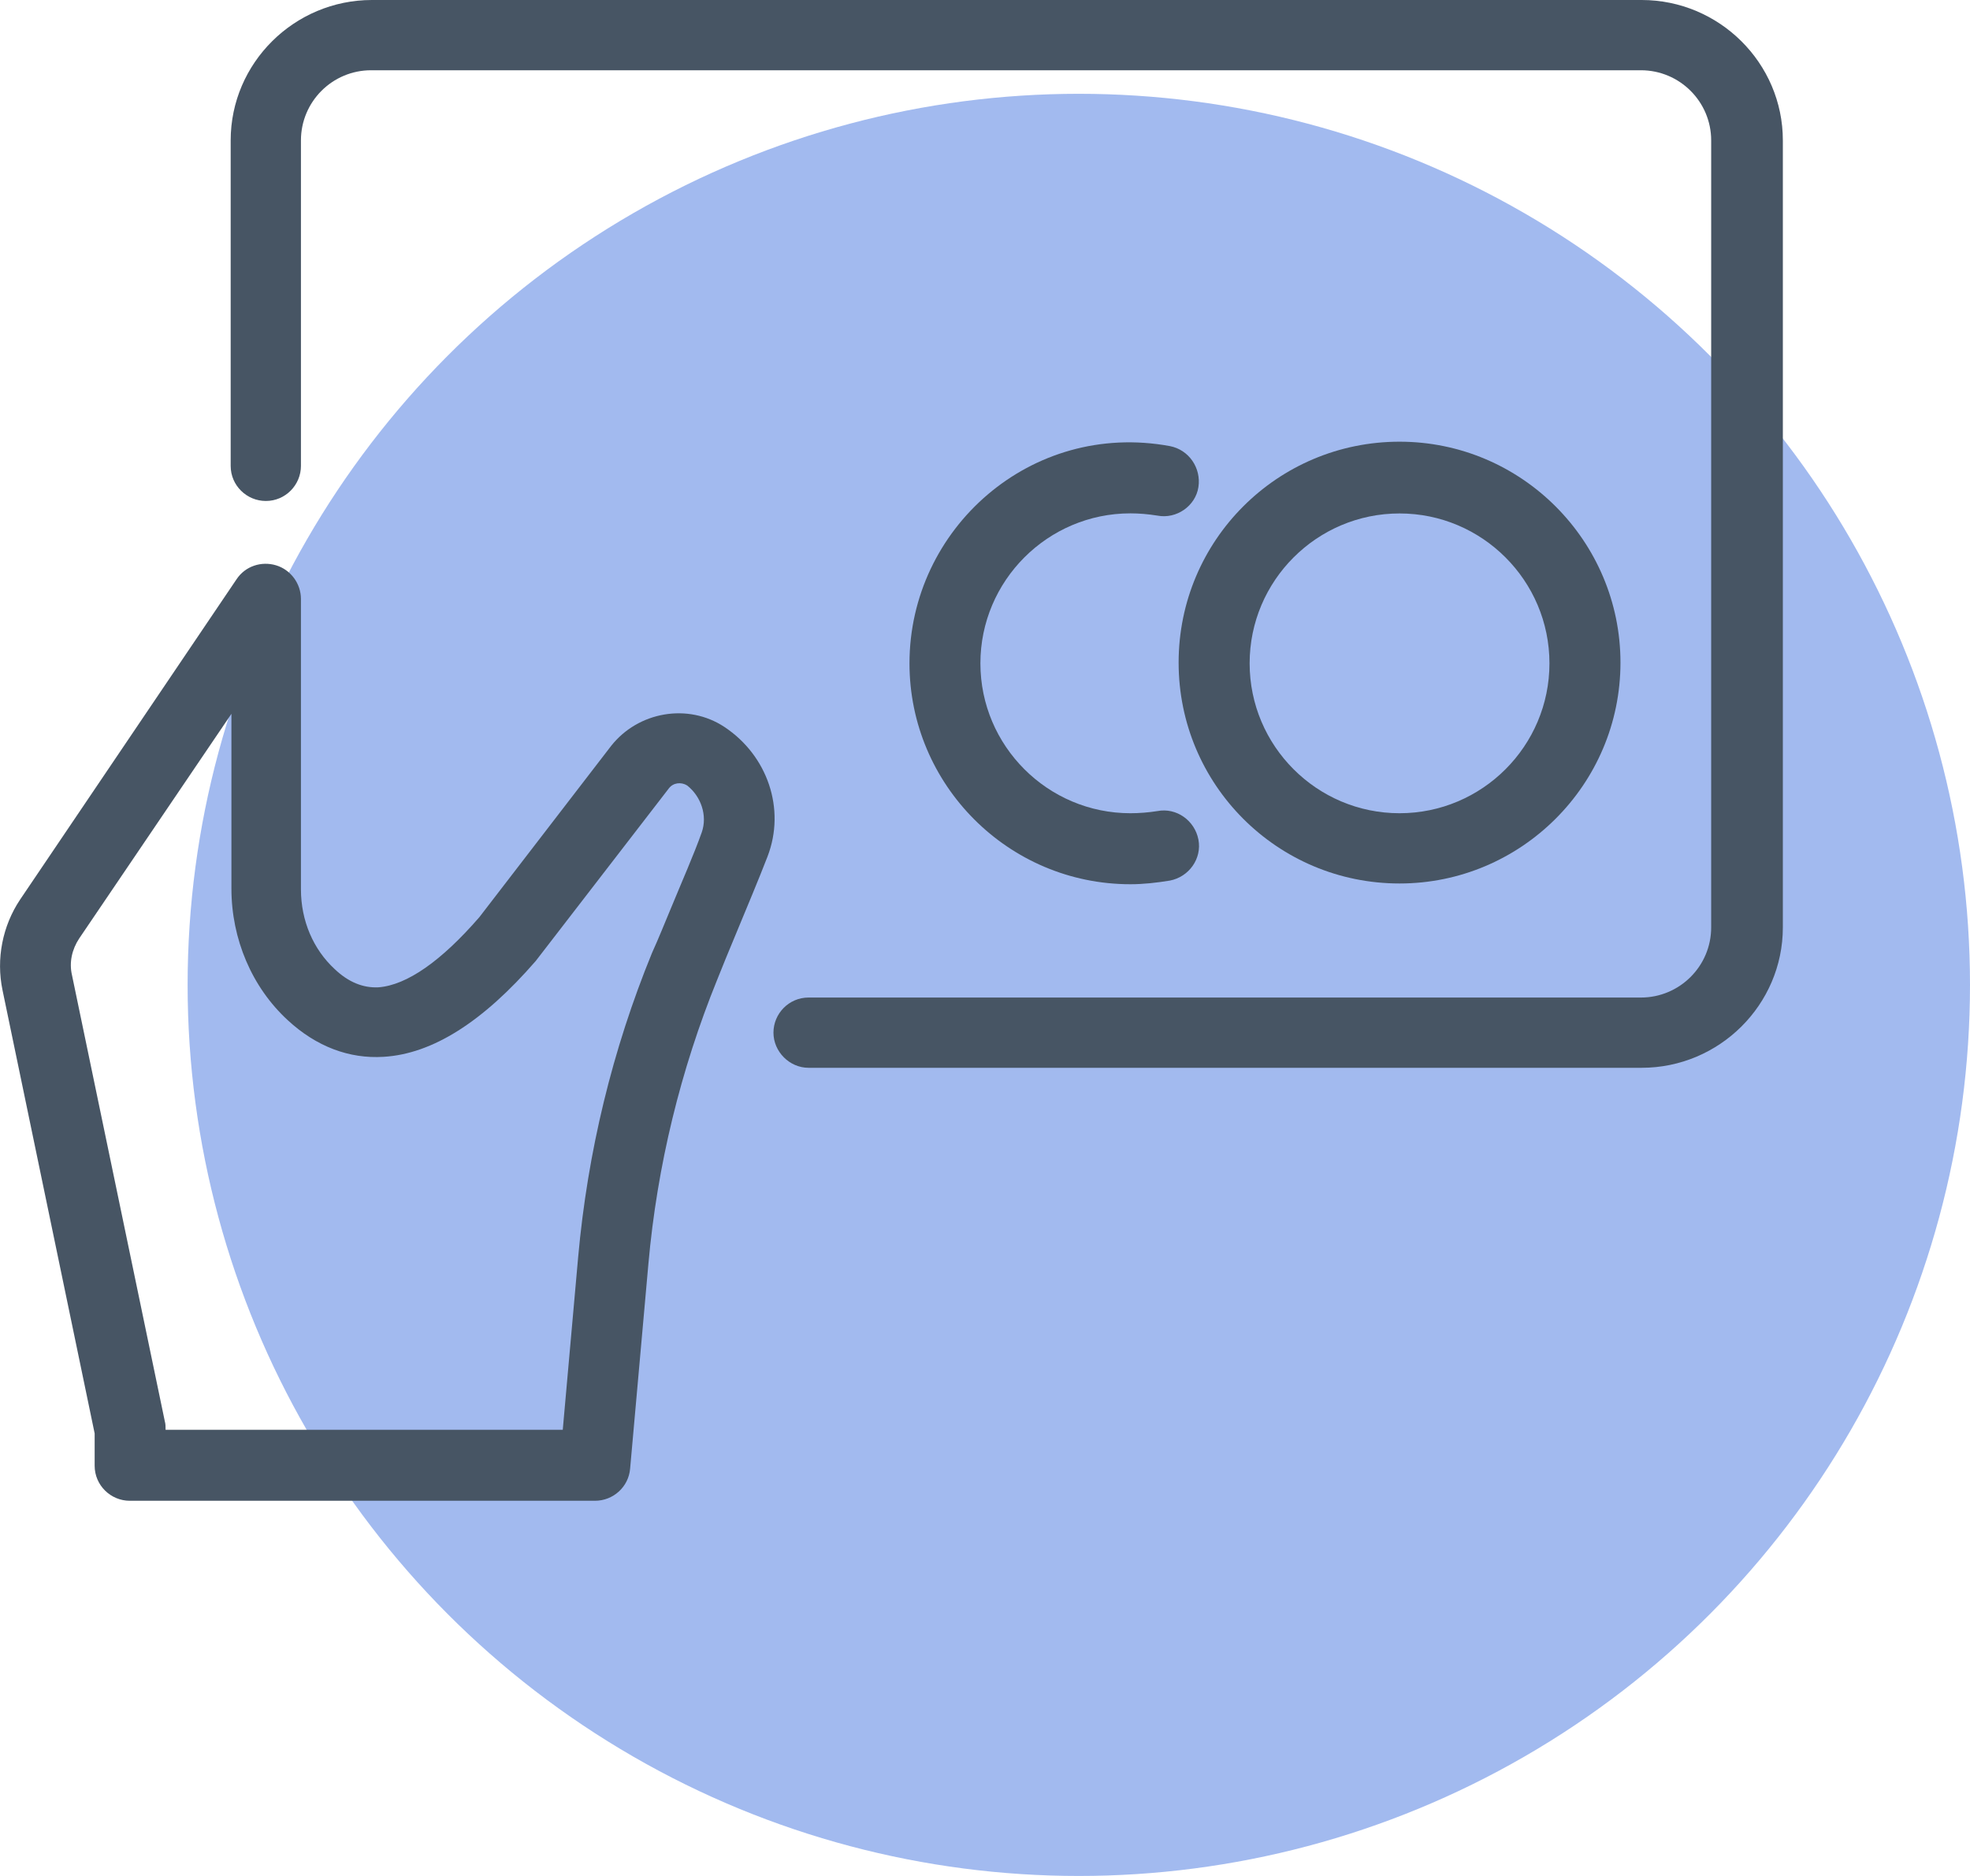 <svg width="21" height="20" viewBox="0 0 21 20" fill="none" xmlns="http://www.w3.org/2000/svg">
<circle cx="11.5" cy="10.5" r="9.5" fill="#A2BAEF"/>
<path d="M7.722 7.75C7.333 7.493 6.802 7.587 6.514 7.953L5.11 9.778C4.705 10.245 4.338 10.503 4.034 10.526C3.871 10.534 3.715 10.472 3.567 10.331C3.34 10.121 3.208 9.817 3.208 9.481V6.386C3.208 6.222 3.099 6.074 2.943 6.027C2.787 5.98 2.615 6.035 2.522 6.175L0.214 9.591C0.027 9.871 -0.043 10.222 0.027 10.557L1.009 15.282V15.626C1.009 15.836 1.181 16 1.383 16H6.342C6.537 16 6.701 15.852 6.717 15.657L6.912 13.473C7.005 12.429 7.255 11.407 7.644 10.448C7.707 10.292 7.769 10.136 7.832 9.988C7.964 9.669 8.089 9.372 8.182 9.131C8.377 8.624 8.182 8.055 7.722 7.75ZM7.481 8.873C7.395 9.115 7.27 9.396 7.145 9.7C7.083 9.848 7.021 10.004 6.95 10.16C6.529 11.189 6.264 12.28 6.163 13.403L5.999 15.243H1.765V15.236C1.765 15.212 1.765 15.181 1.758 15.158L0.767 10.394C0.736 10.261 0.767 10.121 0.845 10.004L2.467 7.61V9.474C2.467 10.012 2.686 10.526 3.068 10.877C3.372 11.158 3.723 11.29 4.089 11.267C4.611 11.236 5.149 10.893 5.711 10.245L7.13 8.405C7.177 8.343 7.262 8.335 7.325 8.374C7.473 8.491 7.543 8.694 7.481 8.873Z" fill="#475564"/>
<path d="M17.5 0H3.964C3.138 0 2.459 0.671 2.459 1.497V4.967C2.459 5.177 2.631 5.341 2.834 5.341C3.044 5.341 3.208 5.169 3.208 4.967V1.497C3.208 1.084 3.543 0.749 3.956 0.749H17.492C17.905 0.749 18.241 1.084 18.241 1.497V9.887C18.241 10.3 17.905 10.635 17.492 10.635H8.619C8.409 10.635 8.245 10.807 8.245 11.009C8.245 11.212 8.416 11.384 8.619 11.384H17.5C18.326 11.384 19.005 10.713 19.005 9.887V1.497C19.005 0.671 18.326 0 17.5 0Z" fill="#475564"/>
<path d="M12.471 4.756C10.989 4.483 9.695 5.637 9.695 7.072C9.695 8.366 10.748 9.427 12.05 9.427C12.19 9.427 12.331 9.411 12.471 9.388C12.674 9.349 12.814 9.154 12.775 8.951C12.736 8.748 12.541 8.608 12.338 8.647C12.245 8.662 12.143 8.67 12.05 8.67C11.169 8.67 10.451 7.953 10.451 7.072C10.451 6.191 11.169 5.473 12.05 5.473C12.143 5.473 12.237 5.481 12.338 5.497C12.541 5.536 12.744 5.395 12.775 5.193C12.806 4.99 12.674 4.795 12.471 4.756Z" fill="#475564"/>
<path d="M14.919 9.419C16.213 9.419 17.274 8.366 17.274 7.064C17.274 5.77 16.221 4.709 14.919 4.709C13.617 4.709 12.564 5.762 12.564 7.064C12.564 8.366 13.617 9.419 14.919 9.419ZM14.919 5.474C15.8 5.474 16.517 6.191 16.517 7.072C16.517 7.953 15.8 8.67 14.919 8.67C14.038 8.67 13.321 7.953 13.321 7.072C13.321 6.191 14.038 5.474 14.919 5.474Z" fill="#475564"/>
</svg>
